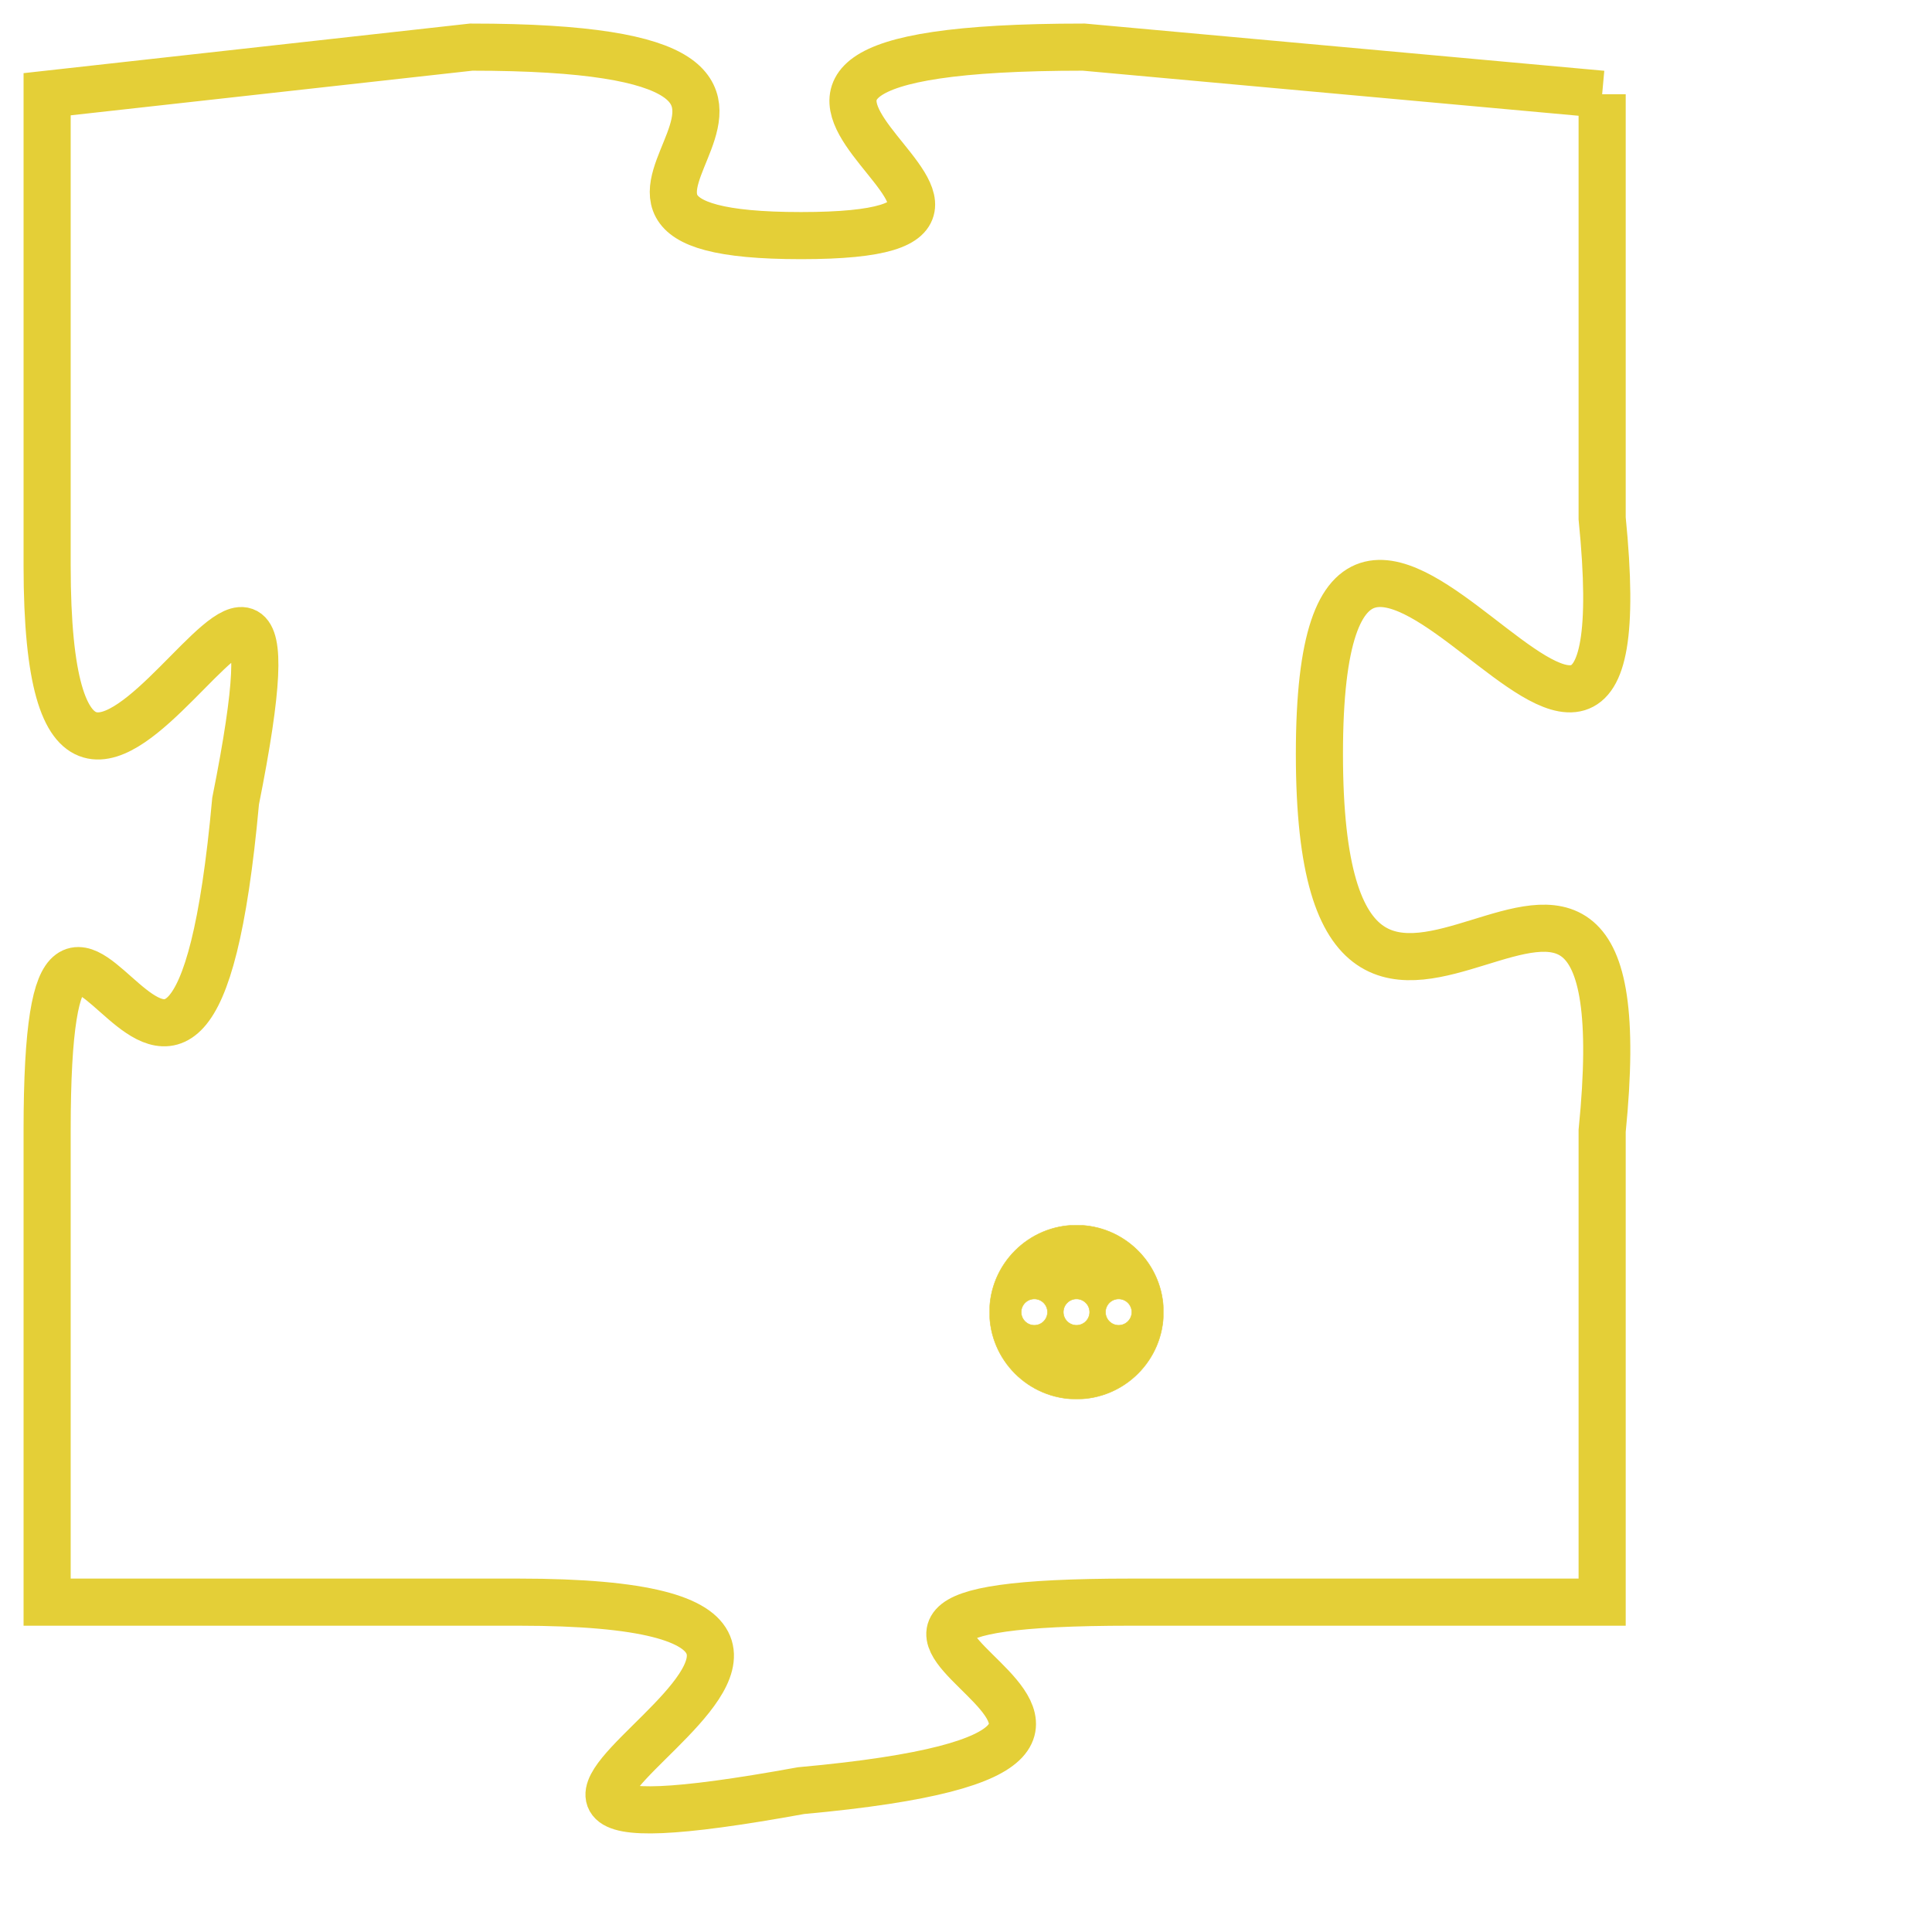 <svg version="1.1" xmlns="http://www.w3.org/2000/svg" xmlns:xlink="http://www.w3.org/1999/xlink" fill="transparent" x="0" y="0" width="350" height="350" preserveAspectRatio="xMinYMin slice"><style type="text/css">.links{fill:transparent;stroke: #E4CF37;}.links:hover{fill:#63D272; opacity:0.4;}</style><defs><g id="allt"><path id="t4685" d="M198,1152 L187,1151 C176,1151 188,1155 181,1155 C174,1155 184,1151 174,1151 L165,1152 165,1152 L165,1162 C165,1172 171,1157 169,1167 C168,1178 165,1165 165,1174 L165,1184 165,1184 L175,1184 C186,1184 170,1190 181,1188 C192,1187 178,1184 188,1184 L198,1184 198,1184 L198,1174 C199,1164 192,1176 192,1166 C192,1156 199,1171 198,1161 L198,1152"/></g><clipPath id="c" clipRule="evenodd" fill="transparent"><use href="#t4685"/></clipPath></defs><svg viewBox="164 1150 36 41" preserveAspectRatio="xMinYMin meet"><svg width="4380" height="2430"><g><image crossorigin="anonymous" x="0" y="0" href="https://nftpuzzle.license-token.com/assets/completepuzzle.svg" width="100%" height="100%" /><g class="links"><use href="#t4685"/></g></g></svg><svg x="185" y="1176" height="9%" width="9%" viewBox="0 0 330 330"><g><a xlink:href="https://nftpuzzle.license-token.com/" class="links"><title>See the most innovative NFT based token software licensing project</title><path fill="#E4CF37" id="more" d="M165,0C74.019,0,0,74.019,0,165s74.019,165,165,165s165-74.019,165-165S255.981,0,165,0z M85,190 c-13.785,0-25-11.215-25-25s11.215-25,25-25s25,11.215,25,25S98.785,190,85,190z M165,190c-13.785,0-25-11.215-25-25 s11.215-25,25-25s25,11.215,25,25S178.785,190,165,190z M245,190c-13.785,0-25-11.215-25-25s11.215-25,25-25 c13.785,0,25,11.215,25,25S258.785,190,245,190z"></path></a></g></svg></svg></svg>